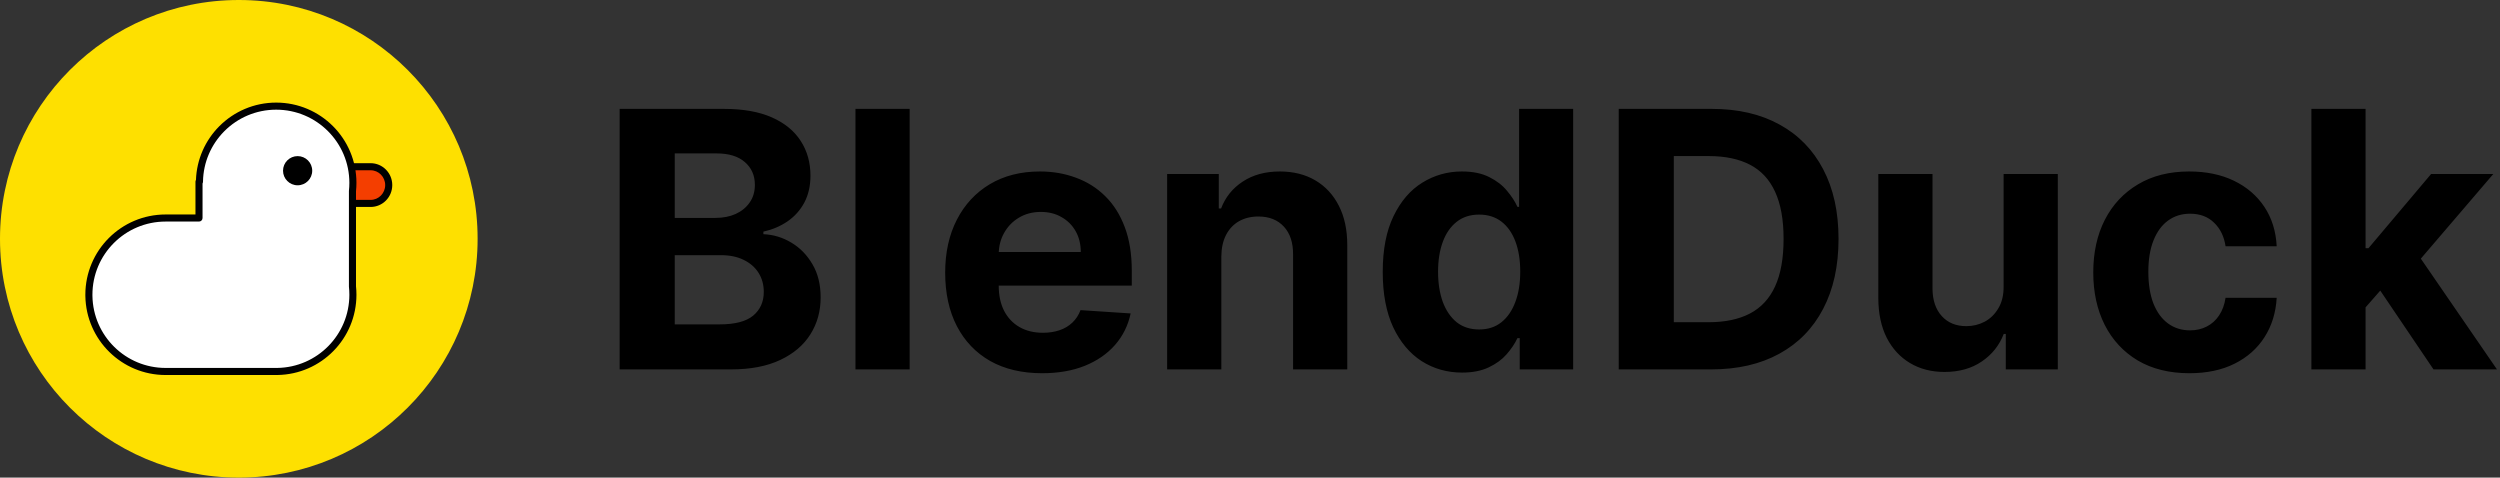 <svg width="670" height="128" viewBox="0 0 670 128" fill="none" xmlns="http://www.w3.org/2000/svg">
<rect x="0" y="0" width="670" height="128" fill="#333333" stroke="none"/>
<g clip-path="url(#clip0_9270_32)">
<path d="M128 64C128 28.654 99.346 0 64 0C28.654 0 0 28.654 0 64C0 99.346 28.654 128 64 128C99.346 128 128 99.346 128 64Z" fill="#FEE000"/>
<path fill-rule="evenodd" clip-rule="evenodd" d="M99.319 44.681C100.662 44.681 101.879 45.233 102.76 46.127C103.635 47.016 104.178 48.243 104.178 49.6C104.178 50.956 103.635 52.184 102.76 53.073C101.879 53.967 100.662 54.519 99.319 54.519H84.148V44.681H99.319Z" fill="#F33000" fill-opacity="0.919"/>
<path fill-rule="evenodd" clip-rule="evenodd" d="M83.2 44.681C83.2 44.158 83.624 43.733 84.148 43.733H99.319C100.928 43.733 102.385 44.395 103.435 45.462C104.479 46.522 105.126 47.986 105.126 49.6C105.126 51.214 104.479 52.678 103.435 53.738C102.385 54.805 100.928 55.467 99.319 55.467H84.148C83.624 55.467 83.2 55.042 83.2 54.519V44.681ZM85.096 45.63V53.57H99.319C100.396 53.57 101.373 53.129 102.084 52.407C102.791 51.69 103.23 50.699 103.23 49.6C103.23 48.501 102.791 47.51 102.084 46.792C101.373 46.071 100.396 45.63 99.319 45.63H85.096Z" fill="black"/>
<path fill-rule="evenodd" clip-rule="evenodd" d="M74.015 28.445C79.693 28.445 84.834 30.746 88.555 34.467C92.276 38.188 94.578 43.329 94.578 49.007C94.578 49.756 94.538 50.495 94.46 51.223V76.777C94.538 77.505 94.578 78.244 94.578 78.993C94.578 84.609 92.326 89.7 88.675 93.411C85.018 97.13 79.957 99.463 74.351 99.553L74.075 99.555L44.444 99.556H44.385C38.769 99.556 33.678 97.304 29.966 93.653C26.248 89.996 23.915 84.935 23.825 79.329L23.822 78.996C23.821 73.317 26.123 68.174 29.845 64.452C33.566 60.731 38.707 58.43 44.385 58.43H53.333V48.71L53.454 48.71L53.455 48.667C53.544 43.181 55.782 38.216 59.363 34.579L59.475 34.467C63.196 30.746 68.337 28.445 74.015 28.445Z" fill="white"/>
<path fill-rule="evenodd" clip-rule="evenodd" d="M60.146 35.136C60.146 35.137 60.145 35.137 60.145 35.138L60.039 35.245C60.038 35.245 60.038 35.245 60.038 35.246C56.621 38.716 54.487 43.45 54.403 48.683L54.402 48.724C54.4 48.887 54.356 49.04 54.281 49.173V58.43C54.281 58.953 53.857 59.378 53.333 59.378H44.385C38.968 59.378 34.066 61.572 30.515 65.123C26.965 68.673 24.77 73.576 24.77 78.993C24.77 78.994 24.77 78.995 24.77 78.996L24.773 79.313C24.773 79.314 24.773 79.316 24.773 79.317C24.86 84.663 27.084 89.488 30.631 92.977C34.172 96.46 39.027 98.607 44.385 98.607L74.067 98.607L74.075 98.607L74.335 98.605C74.337 98.605 74.338 98.605 74.34 98.605C79.685 98.518 84.51 96.294 87.999 92.746C91.482 89.205 93.63 84.351 93.63 78.993C93.63 78.278 93.591 77.573 93.517 76.878C93.513 76.845 93.512 76.811 93.512 76.777V51.223C93.512 51.189 93.513 51.155 93.517 51.122C93.591 50.428 93.63 49.722 93.63 49.007C93.63 43.591 91.435 38.688 87.885 35.138C84.334 31.587 79.431 29.393 74.015 29.393C68.599 29.393 63.697 31.587 60.146 35.136ZM52.518 48.227C52.716 42.656 55.035 37.623 58.688 33.914L58.69 33.911L58.802 33.799L58.804 33.797C62.696 29.905 68.075 27.496 74.015 27.496C79.955 27.496 85.334 29.905 89.225 33.797C93.117 37.688 95.526 43.068 95.526 49.007C95.526 49.772 95.486 50.528 95.408 51.273V76.727C95.486 77.472 95.526 78.228 95.526 78.993C95.526 84.868 93.169 90.195 89.351 94.076C85.526 97.965 80.231 100.407 74.366 100.501L74.358 100.501L74.083 100.503L74.075 100.503L44.385 100.504C38.51 100.504 33.183 98.147 29.302 94.329C25.413 90.504 22.971 85.209 22.877 79.344L22.877 79.336L22.874 79.004L22.874 78.997C22.873 73.055 25.282 67.674 29.174 63.782C33.066 59.89 38.445 57.481 44.385 57.481H52.385V48.71C52.385 48.539 52.432 48.372 52.518 48.227Z" fill="black"/>
<path d="M79.763 49.659C81.923 49.659 83.674 47.908 83.674 45.748C83.674 43.588 81.923 41.837 79.763 41.837C77.603 41.837 75.852 43.588 75.852 45.748C75.852 47.908 77.603 49.659 79.763 49.659Z" fill="black"/>
</g>
<path d="M166.068 99V29.182H194.023C199.159 29.182 203.443 29.943 206.875 31.466C210.307 32.989 212.886 35.102 214.614 37.807C216.341 40.489 217.205 43.58 217.205 47.08C217.205 49.807 216.659 52.205 215.568 54.273C214.477 56.318 212.977 58 211.068 59.318C209.182 60.614 207.023 61.534 204.591 62.08V62.761C207.25 62.875 209.739 63.625 212.057 65.011C214.398 66.398 216.295 68.341 217.75 70.841C219.205 73.318 219.932 76.273 219.932 79.704C219.932 83.409 219.011 86.716 217.17 89.625C215.352 92.511 212.659 94.796 209.091 96.477C205.523 98.159 201.125 99 195.898 99H166.068ZM180.83 86.932H192.864C196.977 86.932 199.977 86.148 201.864 84.579C203.75 82.989 204.693 80.875 204.693 78.239C204.693 76.307 204.227 74.602 203.295 73.125C202.364 71.648 201.034 70.489 199.307 69.648C197.602 68.807 195.568 68.386 193.205 68.386H180.83V86.932ZM180.83 58.398H191.773C193.795 58.398 195.591 58.045 197.159 57.341C198.75 56.614 200 55.591 200.909 54.273C201.841 52.955 202.307 51.375 202.307 49.534C202.307 47.011 201.409 44.977 199.614 43.432C197.841 41.886 195.318 41.114 192.045 41.114H180.83V58.398ZM243.787 29.182V99H229.264V29.182H243.787ZM279.284 100.023C273.898 100.023 269.261 98.932 265.375 96.75C261.511 94.546 258.534 91.432 256.443 87.409C254.352 83.364 253.307 78.579 253.307 73.057C253.307 67.671 254.352 62.943 256.443 58.875C258.534 54.807 261.477 51.636 265.273 49.364C269.091 47.091 273.568 45.955 278.705 45.955C282.159 45.955 285.375 46.511 288.352 47.625C291.352 48.716 293.966 50.364 296.193 52.568C298.443 54.773 300.193 57.545 301.443 60.886C302.693 64.204 303.318 68.091 303.318 72.546V76.534H259.102V67.534H289.648C289.648 65.443 289.193 63.591 288.284 61.977C287.375 60.364 286.114 59.102 284.5 58.193C282.909 57.261 281.057 56.795 278.943 56.795C276.739 56.795 274.784 57.307 273.08 58.33C271.398 59.33 270.08 60.682 269.125 62.386C268.17 64.068 267.682 65.943 267.659 68.011V76.568C267.659 79.159 268.136 81.398 269.091 83.284C270.068 85.171 271.443 86.625 273.216 87.648C274.989 88.671 277.091 89.182 279.523 89.182C281.136 89.182 282.614 88.954 283.955 88.5C285.295 88.046 286.443 87.364 287.398 86.454C288.352 85.546 289.08 84.432 289.58 83.114L303.011 84C302.33 87.227 300.932 90.046 298.818 92.454C296.727 94.841 294.023 96.704 290.705 98.046C287.409 99.364 283.602 100.023 279.284 100.023ZM327.318 68.727V99H312.795V46.636H326.636V55.875H327.25C328.409 52.83 330.352 50.42 333.08 48.648C335.807 46.852 339.114 45.955 343 45.955C346.636 45.955 349.807 46.75 352.511 48.341C355.216 49.932 357.318 52.205 358.818 55.159C360.318 58.091 361.068 61.591 361.068 65.659V99H346.545V68.25C346.568 65.046 345.75 62.545 344.091 60.75C342.432 58.932 340.148 58.023 337.239 58.023C335.284 58.023 333.557 58.443 332.057 59.284C330.58 60.125 329.42 61.352 328.58 62.966C327.761 64.557 327.341 66.477 327.318 68.727ZM391.81 99.852C387.832 99.852 384.23 98.829 381.003 96.784C377.798 94.716 375.253 91.682 373.366 87.682C371.503 83.659 370.571 78.727 370.571 72.886C370.571 66.886 371.537 61.898 373.469 57.92C375.401 53.92 377.969 50.932 381.173 48.955C384.401 46.955 387.935 45.955 391.776 45.955C394.707 45.955 397.151 46.455 399.105 47.455C401.082 48.432 402.673 49.659 403.878 51.136C405.105 52.591 406.037 54.023 406.673 55.432H407.116V29.182H421.605V99H407.287V90.614H406.673C405.991 92.068 405.026 93.511 403.776 94.943C402.548 96.352 400.946 97.523 398.969 98.454C397.014 99.386 394.628 99.852 391.81 99.852ZM396.412 88.296C398.753 88.296 400.73 87.659 402.344 86.386C403.98 85.091 405.23 83.284 406.094 80.966C406.98 78.648 407.423 75.932 407.423 72.818C407.423 69.704 406.991 67 406.128 64.704C405.264 62.409 404.014 60.636 402.378 59.386C400.741 58.136 398.753 57.511 396.412 57.511C394.026 57.511 392.014 58.159 390.378 59.455C388.741 60.75 387.503 62.545 386.662 64.841C385.821 67.136 385.401 69.796 385.401 72.818C385.401 75.864 385.821 78.557 386.662 80.898C387.526 83.216 388.764 85.034 390.378 86.352C392.014 87.648 394.026 88.296 396.412 88.296ZM458.568 99H433.818V29.182H458.773C465.795 29.182 471.841 30.579 476.909 33.375C481.977 36.148 485.875 40.136 488.602 45.341C491.352 50.545 492.727 56.773 492.727 64.023C492.727 71.296 491.352 77.546 488.602 82.773C485.875 88 481.955 92.011 476.841 94.807C471.75 97.602 465.659 99 458.568 99ZM448.58 86.352H457.955C462.318 86.352 465.989 85.579 468.966 84.034C471.966 82.466 474.216 80.046 475.716 76.773C477.239 73.477 478 69.227 478 64.023C478 58.864 477.239 54.648 475.716 51.375C474.216 48.102 471.977 45.693 469 44.148C466.023 42.602 462.352 41.83 457.989 41.83H448.58V86.352ZM536.969 76.704V46.636H551.491V99H537.548V89.489H537.003C535.821 92.557 533.855 95.023 531.105 96.886C528.378 98.75 525.048 99.682 521.116 99.682C517.616 99.682 514.537 98.886 511.878 97.296C509.219 95.704 507.139 93.443 505.639 90.511C504.162 87.579 503.412 84.068 503.389 79.977V46.636H517.912V77.386C517.935 80.477 518.764 82.921 520.401 84.716C522.037 86.511 524.23 87.409 526.98 87.409C528.73 87.409 530.366 87.011 531.889 86.216C533.412 85.398 534.639 84.193 535.571 82.602C536.526 81.011 536.991 79.046 536.969 76.704ZM586.767 100.023C581.403 100.023 576.79 98.886 572.926 96.614C569.085 94.318 566.131 91.136 564.062 87.068C562.017 83 560.994 78.318 560.994 73.023C560.994 67.659 562.028 62.955 564.097 58.909C566.188 54.841 569.153 51.67 572.994 49.398C576.835 47.102 581.403 45.955 586.699 45.955C591.267 45.955 595.267 46.784 598.699 48.443C602.131 50.102 604.847 52.432 606.847 55.432C608.847 58.432 609.949 61.955 610.153 66H596.449C596.063 63.386 595.04 61.284 593.381 59.693C591.744 58.08 589.597 57.273 586.938 57.273C584.688 57.273 582.722 57.886 581.04 59.114C579.381 60.318 578.085 62.08 577.153 64.398C576.222 66.716 575.756 69.523 575.756 72.818C575.756 76.159 576.21 79 577.119 81.341C578.051 83.682 579.358 85.466 581.04 86.693C582.722 87.921 584.688 88.534 586.938 88.534C588.597 88.534 590.085 88.193 591.403 87.511C592.744 86.829 593.847 85.841 594.71 84.546C595.597 83.227 596.176 81.648 596.449 79.807H610.153C609.926 83.807 608.835 87.329 606.881 90.375C604.949 93.398 602.278 95.761 598.869 97.466C595.46 99.171 591.426 100.023 586.767 100.023ZM632.611 83.932L632.645 66.511H634.759L651.531 46.636H668.202L645.668 72.954H642.224L632.611 83.932ZM619.452 99V29.182H633.974V99H619.452ZM652.179 99L636.77 76.193L646.452 65.932L669.19 99H652.179Z" fill="black"/>
<defs>
<clipPath id="clip0_9270_32">
<rect width="128" height="128" fill="white"/>
</clipPath>
</defs>
</svg>
